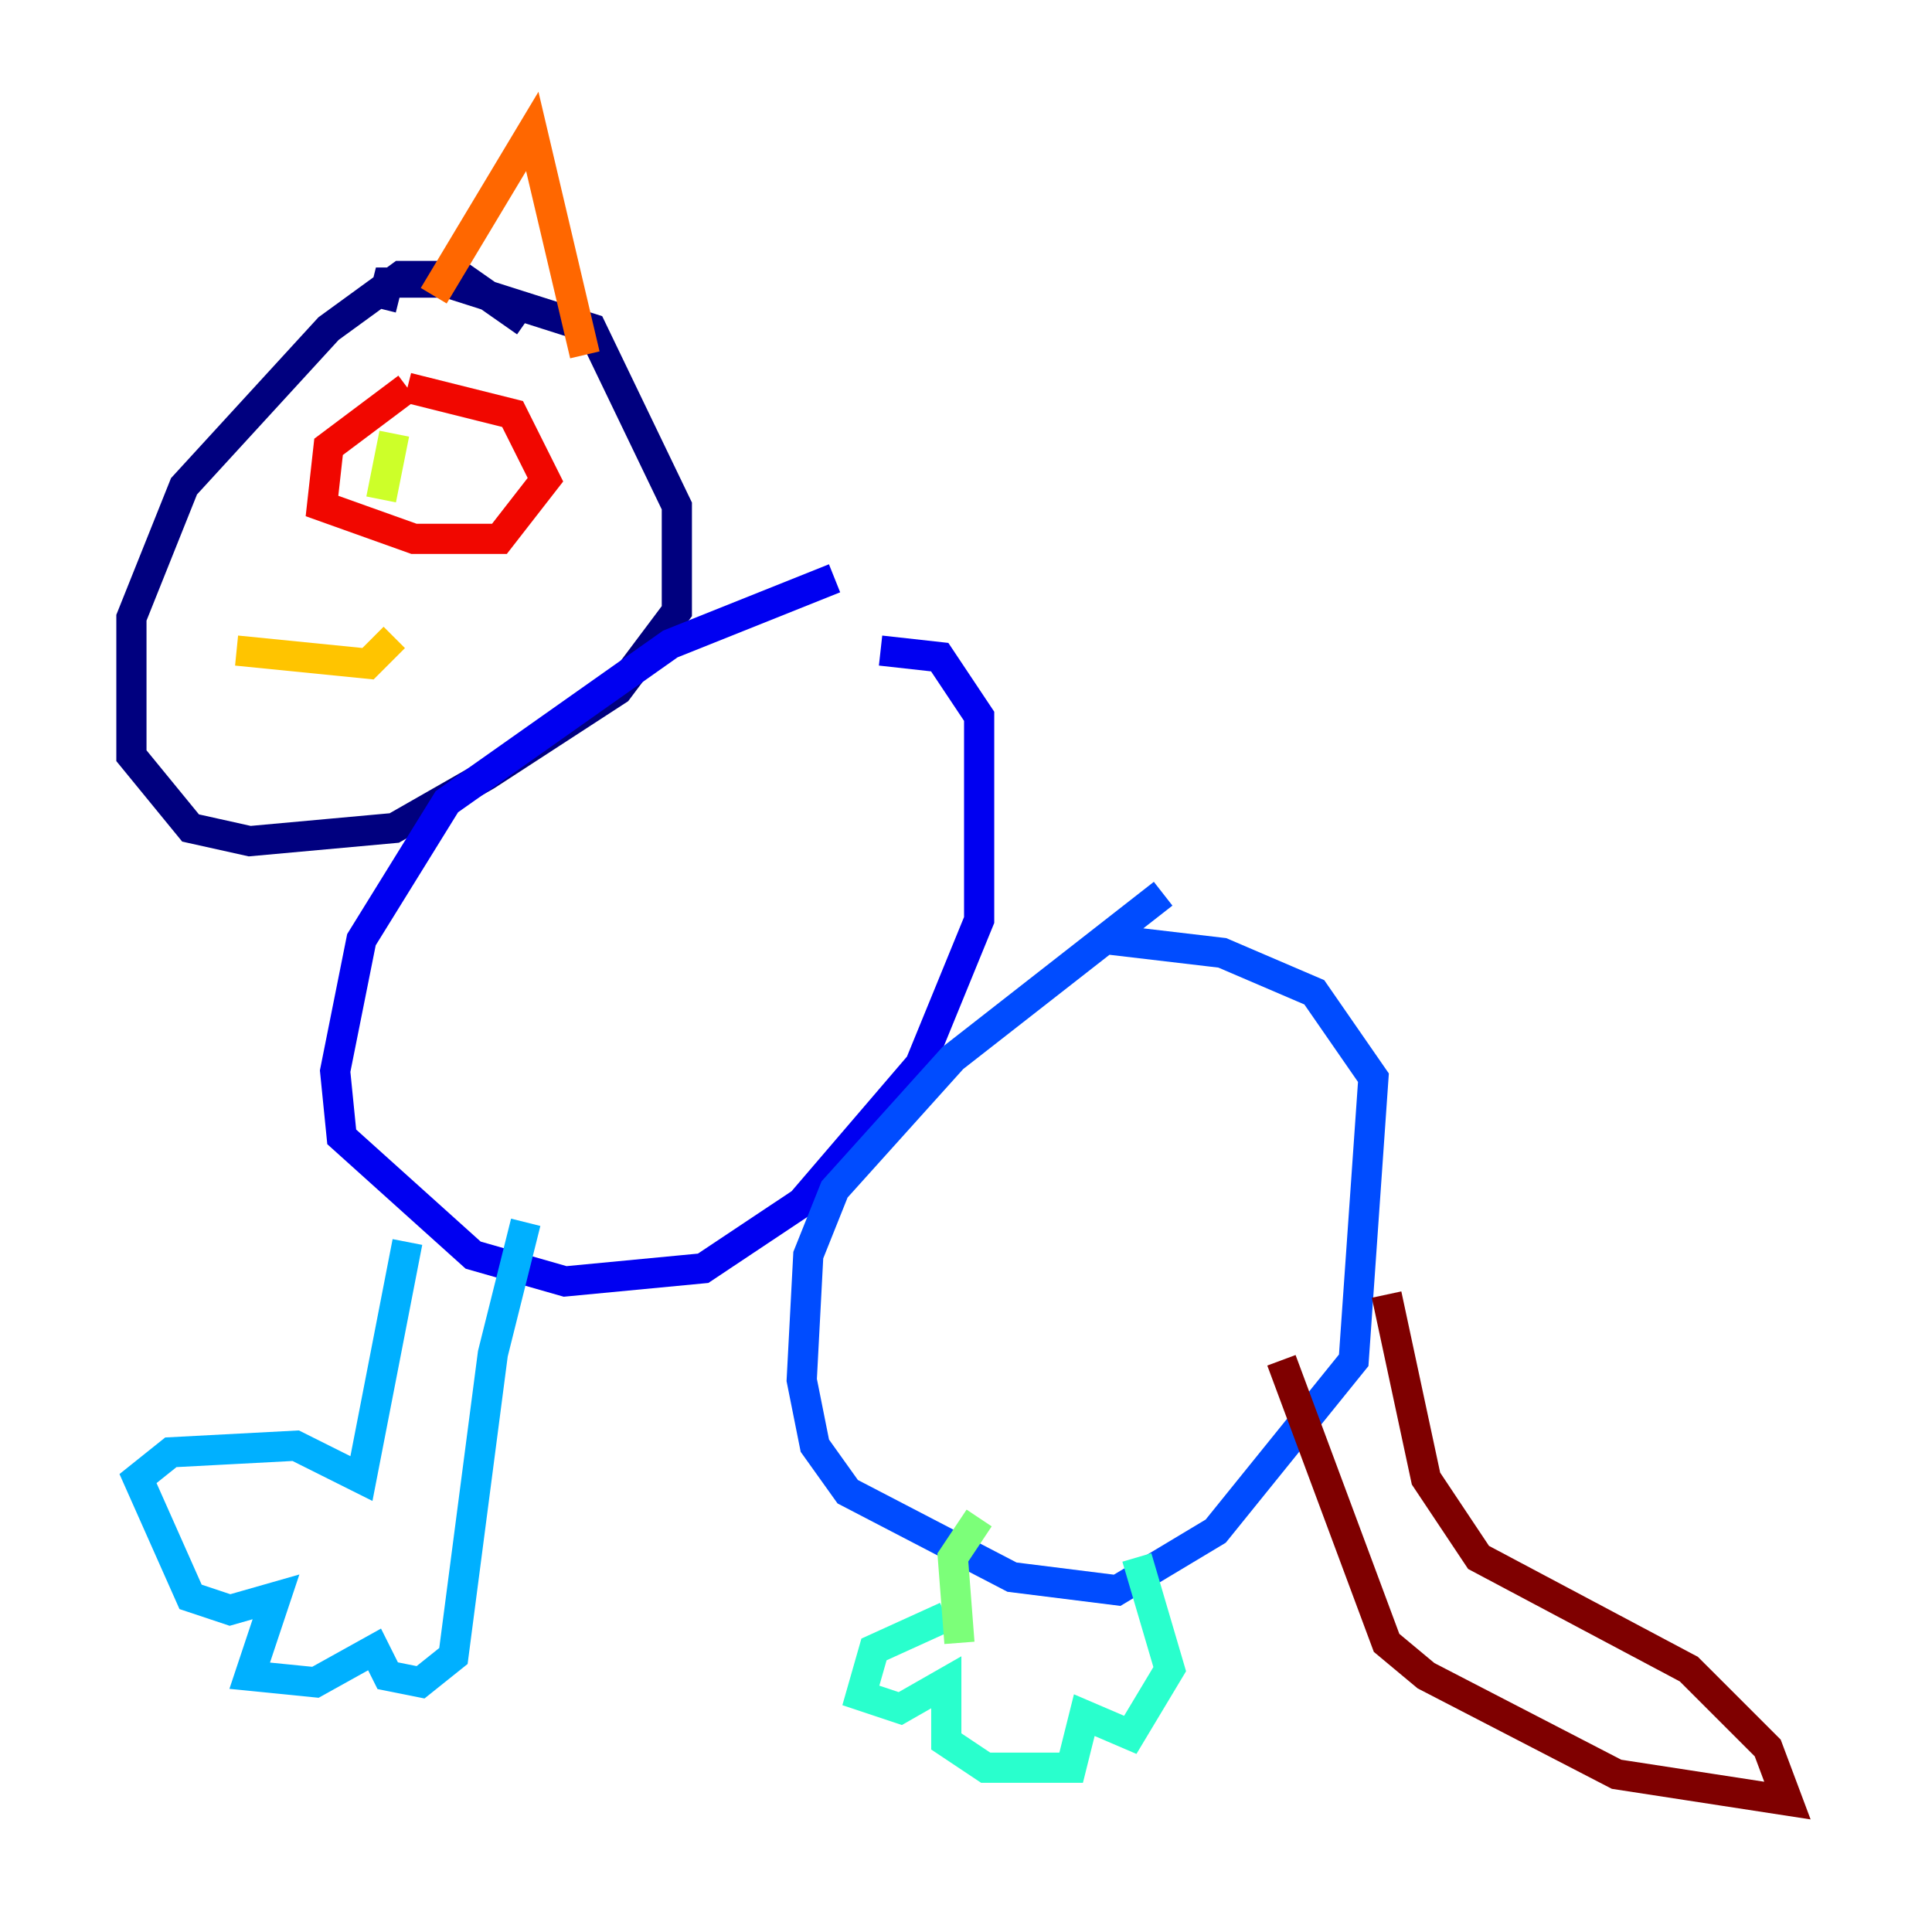 <?xml version="1.0" encoding="utf-8" ?>
<svg baseProfile="tiny" height="128" version="1.2" viewBox="0,0,128,128" width="128" xmlns="http://www.w3.org/2000/svg" xmlns:ev="http://www.w3.org/2001/xml-events" xmlns:xlink="http://www.w3.org/1999/xlink"><defs /><polyline fill="none" points="34.83,21.333 30.476,18.286 26.558,18.286 21.769,21.769 12.191,32.218 8.707,40.925 8.707,50.068 12.626,54.857 16.544,55.728 26.122,54.857 32.218,51.374 40.925,45.714 44.843,40.49 44.843,33.524 39.184,21.769 29.605,18.721 25.687,18.721 25.252,20.463" stroke="#00007f" stroke-width="2" /><polyline fill="none" points="55.292,38.313 44.408,42.667 29.605,53.116 23.946,62.258 22.204,70.966 22.64,75.32 31.347,83.156 37.442,84.898 46.585,84.027 53.116,79.674 60.952,70.531 64.871,60.952 64.871,47.456 62.258,43.537 58.34,43.102" stroke="#0000f1" stroke-width="2" /><polyline fill="none" points="77.061,59.211 63.129,70.095 55.292,78.803 53.551,83.156 53.116,91.429 53.986,95.782 56.163,98.83 67.048,104.49 74.014,105.361 80.544,101.442 89.687,90.122 90.993,71.401 87.075,65.742 80.98,63.129 73.578,62.258" stroke="#004cff" stroke-width="2" /><polyline fill="none" points="26.993,82.286 23.946,97.959 19.592,95.782 11.32,96.218 9.143,97.959 12.626,105.796 15.238,106.667 18.286,105.796 16.544,111.02 20.898,111.456 24.816,109.279 25.687,111.02 27.864,111.456 30.041,109.714 32.653,89.687 34.83,80.98" stroke="#00b0ff" stroke-width="2" /><polyline fill="none" points="62.694,107.102 57.905,109.279 57.034,112.326 59.646,113.197 62.694,111.456 62.694,115.374 65.306,117.116 70.966,117.116 71.837,113.633 74.884,114.939 77.497,110.585 75.32,103.184" stroke="#29ffcd" stroke-width="2" /><polyline fill="none" points="63.565,108.844 63.129,103.184 64.871,100.571" stroke="#7cff79" stroke-width="2" /><polyline fill="none" points="26.122,28.735 25.252,33.088" stroke="#cdff29" stroke-width="2" /><polyline fill="none" points="15.674,43.102 24.381,43.973 26.122,42.231" stroke="#ffc400" stroke-width="2" /><polyline fill="none" points="28.735,19.592 35.265,8.707 38.748,23.51" stroke="#ff6700" stroke-width="2" /><polyline fill="none" points="26.993,25.687 21.769,29.605 21.333,33.524 27.429,35.701 33.088,35.701 36.136,31.782 33.959,27.429 26.993,25.687" stroke="#f10700" stroke-width="2" /><polyline fill="none" points="91.864,85.769 94.476,97.959 97.959,103.184 111.891,110.585 117.116,115.809 118.422,119.293 107.102,117.551 94.476,111.02 91.864,108.844 84.898,90.122" stroke="#7f0000" stroke-width="2" /></svg>